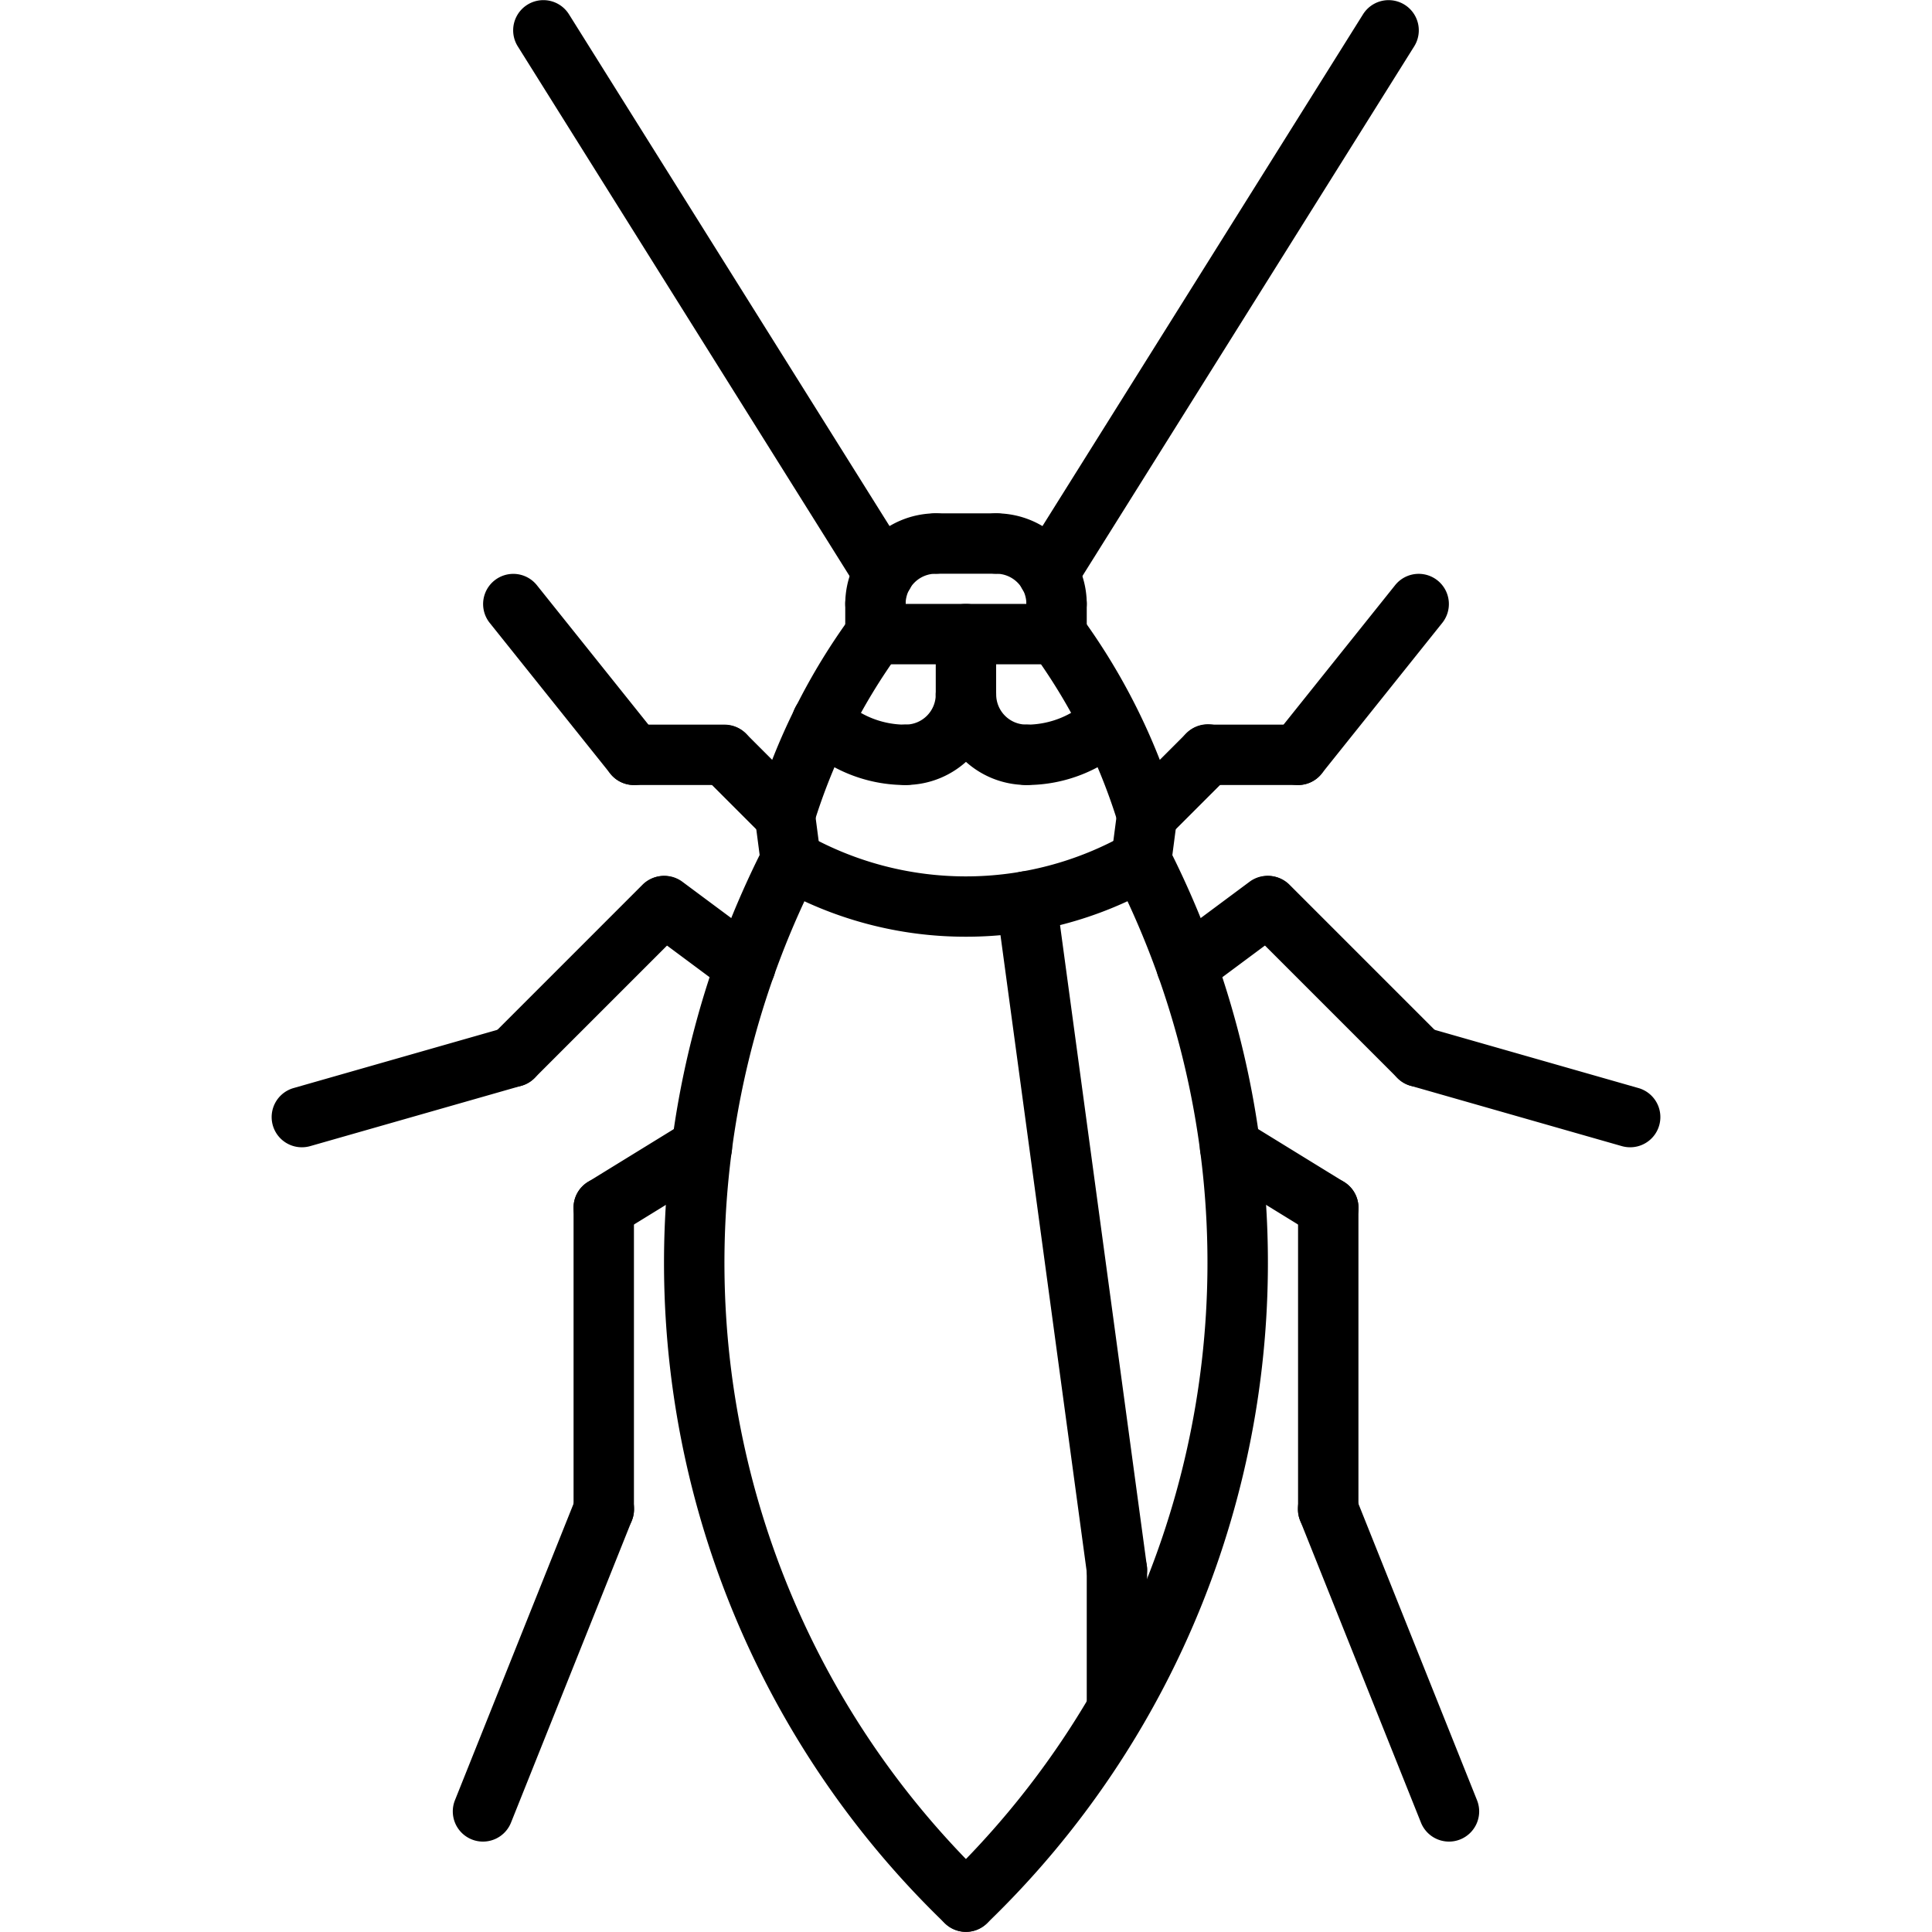 <svg xmlns="http://www.w3.org/2000/svg" width="64" height="64" viewBox="0 0 64 64" id="cockroach">
  <path d="M31.998,63.995a.997.997,0,0,1-.698-.284,30.381,30.381,0,0,1-5.996-35.666,1,1,0,0,1,1.783.907A28.388,28.388,0,0,0,32.696,62.279a1,1,0,0,1-.698,1.716Z"></path>
  <path d="M31.998,63.995a1,1,0,0,1-.698-1.716,28.387,28.387,0,0,0,5.61-33.328,1,1,0,0,1,1.783-.907,30.379,30.379,0,0,1-5.997,35.667A.997.997,0,0,1,31.998,63.995Z"></path>
  <path d="M31.997,31.03a12.707,12.707,0,0,1-6.298-1.662 1.0 1,0,0,1,.99-1.737,10.755,10.755,0,0,0,10.616-.001,1,1,0,0,1,.992,1.737A12.714,12.714,0,0,1,31.997,31.03Z"></path>
  <path d="M26.194,29.499a.999.999,0,0,1-.99-.871l-.195-1.494a1.0 1,0,1,1,1.982-.259l.195,1.494a1.0 1,0,0,1-.861,1.121A1.083,1.083,0,0,1,26.194,29.499Z"></path>
  <path d="M26.001 28.005a1.002 1.002 0 01-.967-1.259 21.056 21.056 0 013.168-6.344 1 1 0 011.597 1.205 19.337 19.337 0 00-2.833 5.656A1 1 0 0126.001 28.005zM37.806 29.499a1.083 1.083 0 01-.131-.008 1.0 1 0 01-.861-1.121l.195-1.494a1.0 1 0 111.982.259l-.195 1.494A.999.999 0 0137.806 29.499z"></path>
  <path d="M37.999,28.005a1.0 1,0,0,1-.965-.742,19.238,19.238,0,0,0-2.832-5.656 1.0 1,0,1,1,1.596-1.205,21.056,21.056,0,0,1,3.168,6.344,1.002,1.002,0,0,1-.967,1.259Z"></path>
  <path d="M35,22.005H29a1,1,0,0,1,0-2h6a1,1,0,0,1,0,2Z"></path>
  <path d="M29,21.005a1.0 1,0,0,1-1-1,3.003,3.003,0,0,1,3-3,1,1,0,0,1,0,2,1.001,1.001,0,0,0-1,1A1.0 1,0,0,1,29,21.005Z"></path>
  <path d="M35 21.005a1.0 1 0 01-1-1 1.001 1.001 0 00-1-1 1 1 0 010-2 3.003 3.003 0 013 3A1.0 1 0 0135 21.005zM29 22.005a1.0 1 0 01-1-1v-1a1 1 0 012 0v1A1.0 1 0 0129 22.005z"></path>
  <path d="M35 22.005a1.0 1 0 01-1-1v-1a1 1 0 012 0v1A1.0 1 0 0135 22.005zM33 19.005H31a1 1 0 010-2h2a1 1 0 010 2z"></path>
  <path d="M34.724 20.005a1.0 1 0 01-.847-1.531l11.275-18a1 1 0 111.695 1.062l-11.275 18A1 1 0 0134.724 20.005zM29.276 20.005a1 1 0 01-.849-.469l-11.275-18A1 1 0 1118.848.474l11.275 18a1.0 1 0 01-.847 1.531zM30 26.003a1 1 0 010-2 .999.999 0 00.998-.998 1 1 0 012 0A3.001 3.001 0 0130 26.003z"></path>
  <path d="M30 26.005a4.976 4.976 0 01-3.46-1.39 1 1 0 111.385-1.443 2.983 2.983 0 002.075.833 1 1 0 010 2zM33.998 26.003A3.001 3.001 0 0131 23.005a1 1 0 012 0 .999.999 0 00.998.998 1 1 0 010 2z"></path>
  <path d="M33.998 26.005a1 1 0 010-2 2.989 2.989 0 002.077-.833A1.0 1 0 0137.458 24.616 4.977 4.977 0 0133.998 26.005zM31.998 24.005a1.0 1 0 01-1-1v-2a1 1 0 012 0v2A1.0 1 0 0131.998 24.005zM36.999 53.005a1.001 1.001 0 01-.99-.866l-3-22.143a1 1 0 011.982-.269l3 22.144a1 1 0 01-.857 1.125A1.052 1.052 0 0136.999 53.005z"></path>
  <path d="M37 57.6a.999.999 0 01-1-1V52.005a1 1 0 012 0v4.595A.999.999 0 0137 57.6zM38 28.005a1 1 0 01-.707-1.707l2-2A1.0 1 0 1140.707 25.712l-2 2A.997.997 0 0138 28.005z"></path>
  <path d="M43,26.005H40a1,1,0,0,1,0-2h3a1,1,0,0,1,0,2Z"></path>
  <path d="M42.999 26.005a1 1 0 01-.78-1.625l4-5a1 1 0 011.562 1.249l-4 5A.999.999 0 0142.999 26.005zM39.31 33.005a1 1 0 01-.598-1.803l2.691-2a1 1 0 011.193 1.605l-2.691 2A.996.996 0 0139.31 33.005z"></path>
  <path d="M47,36.005a.997.997,0,0,1-.707-.293l-5-5A1.0 1,0,0,1,42.707,29.298l5,5a1,1,0,0,1-.707,1.707Z"></path>
  <path d="M54.001 38.005a1.029 1.029 0 01-.275-.038l-7-2a1 1 0 01.549-1.924l7 2a1 1 0 01-.273 1.962zM43.999 41.005a.998.998 0 01-.523-.148l-3.251-2a1 1 0 011.049-1.703l3.251 2a1 1 0 01-.525 1.852z"></path>
  <path d="M44,51.005a.999.999,0,0,1-1-1v-10a1,1,0,0,1,2,0v10A.999.999,0,0,1,44,51.005Z"></path>
  <path d="M48 61.005a1.0 1 0 01-.929-.629l-4-10a1 1 0 111.857-.742l4 10a1 1 0 01-.558 1.3A.99.99 0 0148 61.005zM26 28.005a.997.997 0 01-.707-.293l-2-2A1.0 1 0 0124.707 24.298l2 2a1 1 0 01-.707 1.707z"></path>
  <path d="M24,26.005H21a1,1,0,0,1,0-2h3a1,1,0,0,1,0,2Z"></path>
  <path d="M21.001 26.005a.999.999 0 01-.782-.375l-4-5a1 1 0 011.562-1.249l4 5a1 1 0 01-.78 1.625zM24.69 33.005a.996.996 0 01-.596-.197l-2.691-2a1 1 0 011.193-1.605l2.691 2a1 1 0 01-.598 1.803z"></path>
  <path d="M17,36.005a1,1,0,0,1-.707-1.707l5-5A1.0 1,0,0,1,22.707,30.712l-5,5A.997.997,0,0,1,17,36.005Z"></path>
  <path d="M9.999 38.005A1 1 0 019.726 36.043l7-2a1 1 0 01.549 1.924l-7 2A1.029 1.029 0 019.999 38.005zM20.001 41.005a1 1 0 01-.525-1.852l3.251-2a1 1 0 011.049 1.703l-3.251 2A.998.998 0 0120.001 41.005z"></path>
  <path d="M20,51.005a.999.999,0,0,1-1-1v-10a1,1,0,0,1,2,0v10A.999.999,0,0,1,20,51.005Z"></path>
  <path d="M16,61.005a.99.99,0,0,1-.371-.071,1,1,0,0,1-.558-1.3l4-10a1,1,0,1,1,1.857.742l-4,10A1.0 1,0,0,1,16,61.005Z"></path>
</svg>
<!-- fill="#21c58e" -->